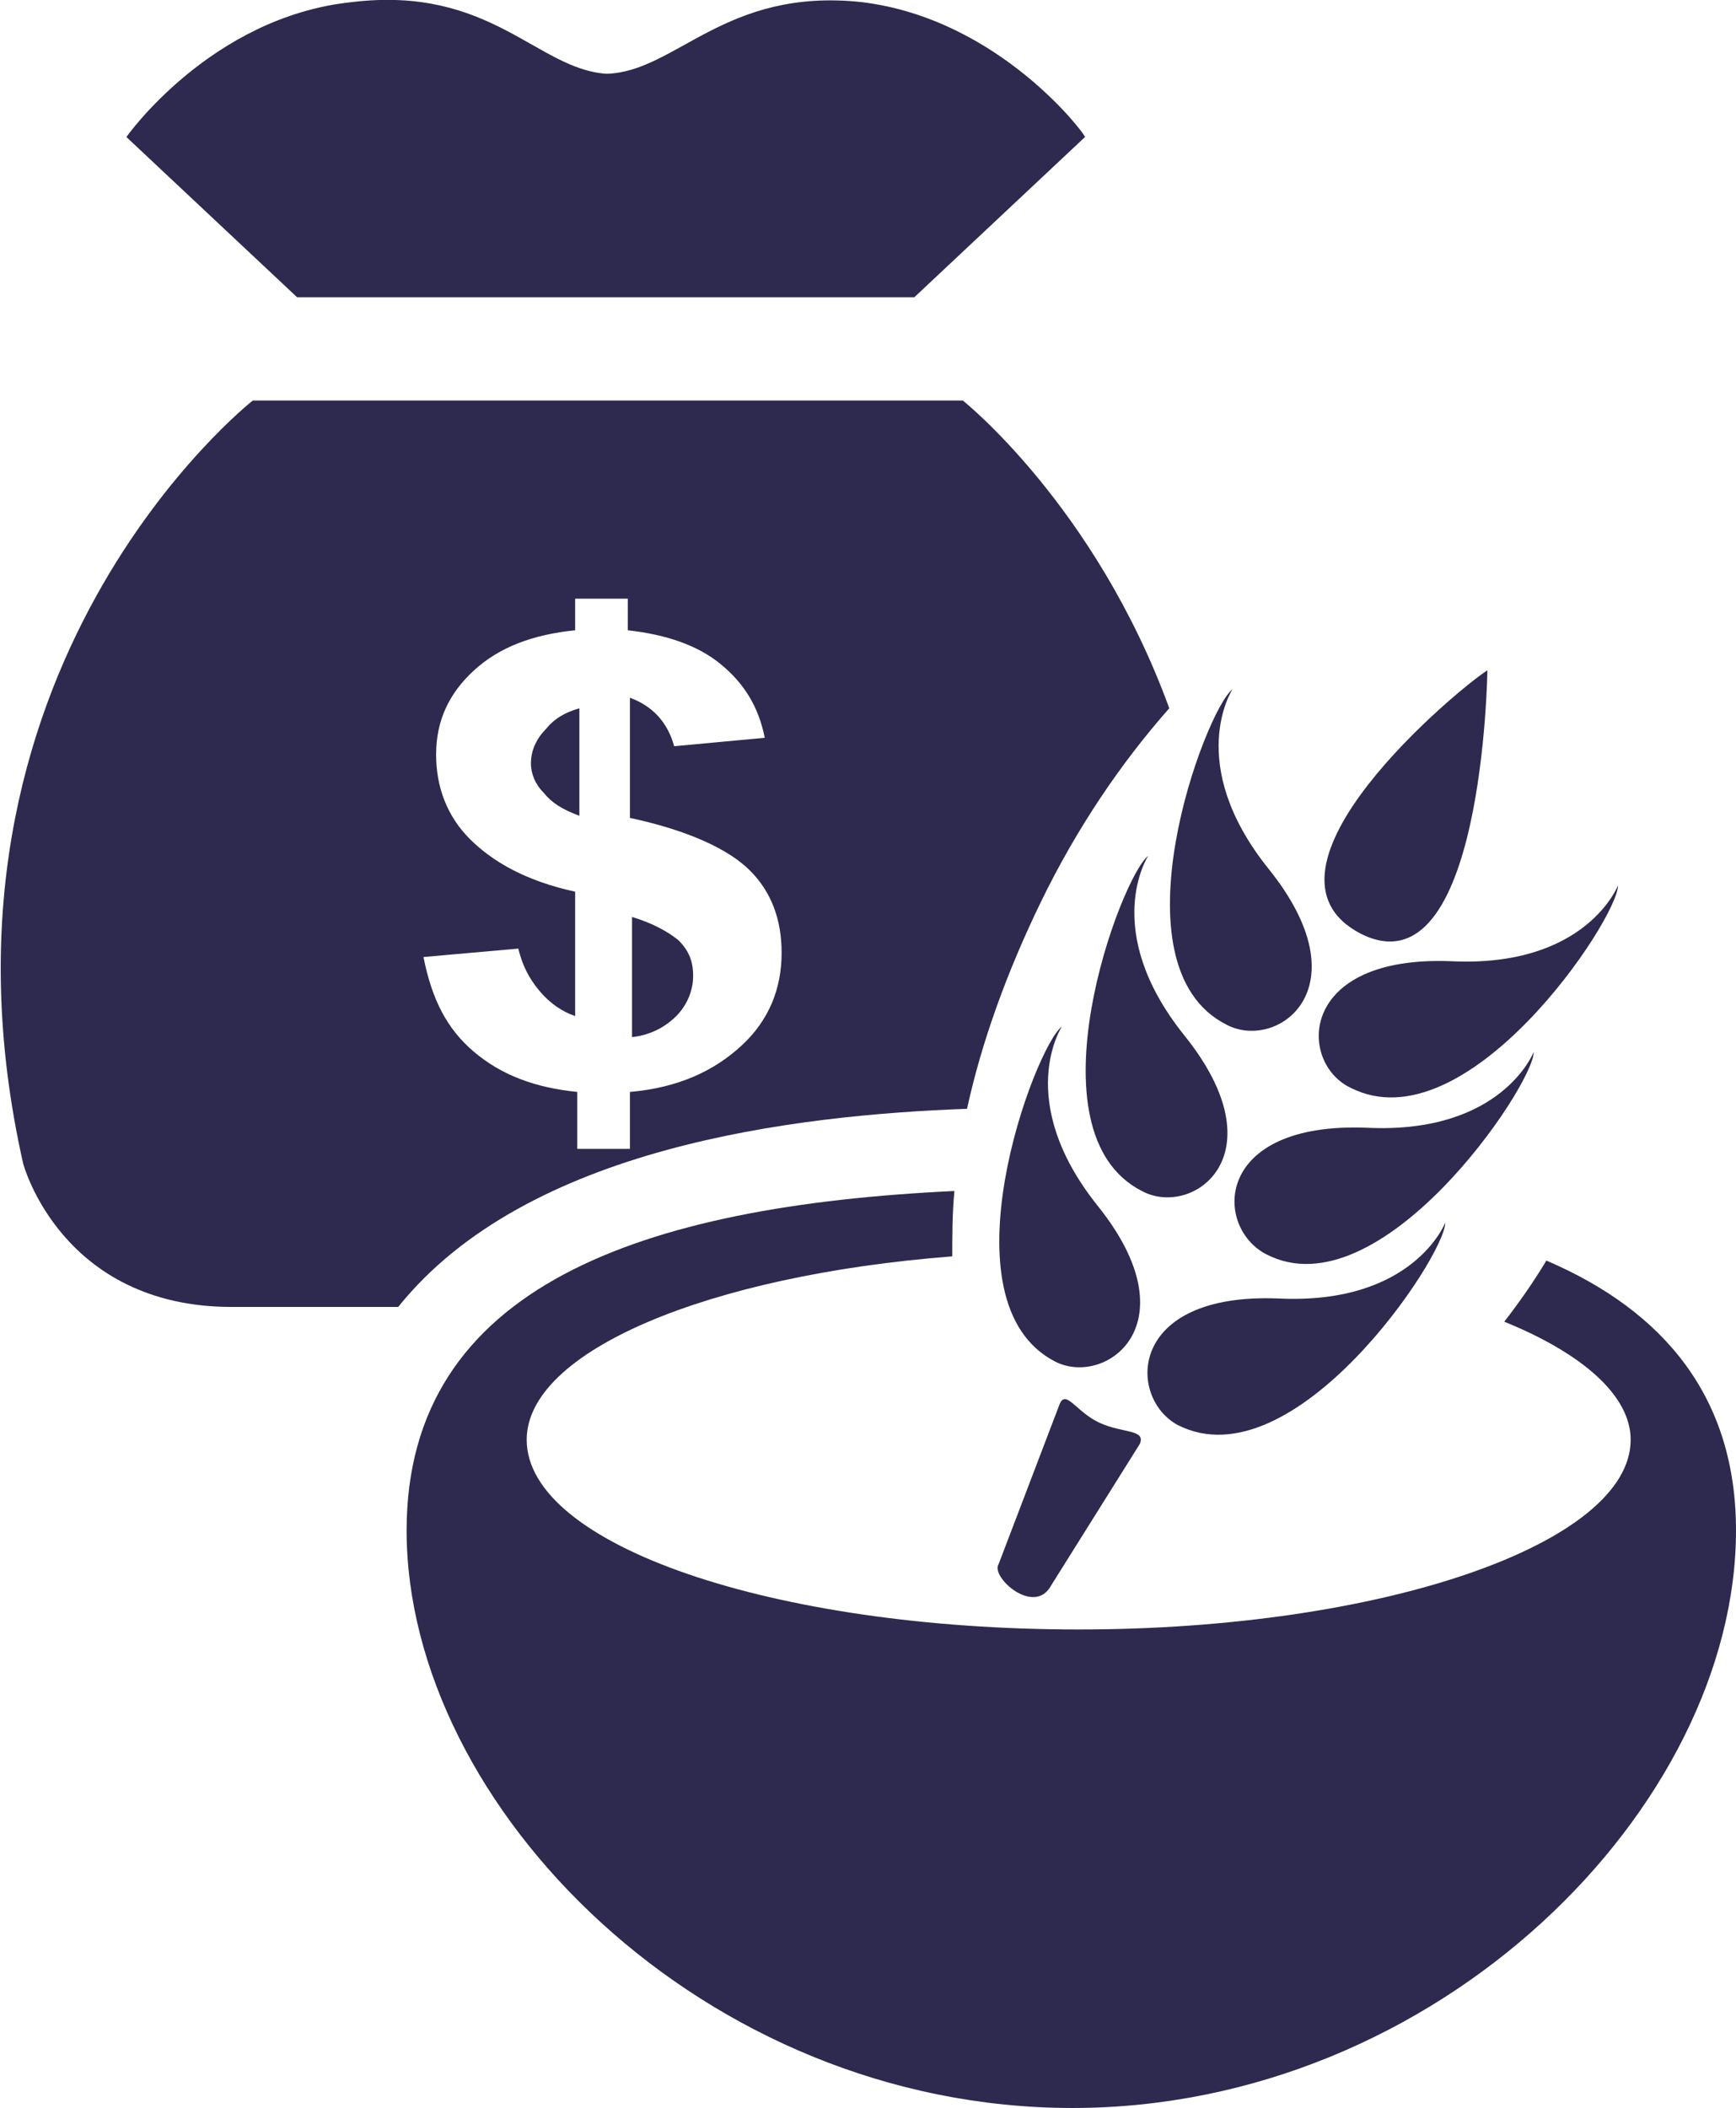 <?xml version="1.0" encoding="utf-8"?>
<!-- Generator: Adobe Illustrator 19.1.0, SVG Export Plug-In . SVG Version: 6.00 Build 0)  -->
<svg version="1.1" id="Layer_1" xmlns="http://www.w3.org/2000/svg" xmlns:xlink="http://www.w3.org/1999/xlink" x="0px" y="0px"
	 viewBox="-29 20.7 82.4 100" style="enable-background:new -29 20.7 82.4 100;" xml:space="preserve">
<style type="text/css">
	.st0{fill:#2E294E;}
</style>
<path class="st0" d="M3.2,65.3c0.5,0.5,0.7,1,0.7,1.7c0,0.7-0.3,1.4-0.8,1.9c-0.5,0.5-1.2,0.9-2.1,1v-5.7C2,64.5,2.7,64.9,3.2,65.3z
	"/>
<path class="st0" d="M-3.8,56.9c0,0.5,0.2,1,0.6,1.4c0.4,0.5,0.9,0.8,1.7,1.1v-5.1c-0.7,0.2-1.2,0.5-1.6,1
	C-3.6,55.8-3.8,56.4-3.8,56.9z"/>
<path class="st0" d="M11.9,20.8c-6.5-0.7-8.8,3.3-12.1,3.4c-3.3-0.2-5.5-4.2-12.1-3.4c-6.7,0.7-10.7,6.4-10.7,6.4l8.1,7.6h29.3
	l8.1-7.6C22.6,27.2,18.5,21.6,11.9,20.8z"/>
<path class="st0" d="M16.7,39.7h-33.7c0,0-16.2,12.7-10.9,36.2c0,0,1.8,6.8,9.9,6.8h7.9c6.1-7.6,18.8-9.1,27-9.4
	c0.7-3.2,1.9-6.5,3.5-9.8c1.7-3.5,3.8-6.6,6.1-9.2C23,44.7,16.7,39.7,16.7,39.7z M6.2,70.3c-1.3,1.2-3,2-5.3,2.2v2.7h-2.5v-2.7
	c-2-0.2-3.6-0.8-4.9-1.9c-1.3-1.1-2-2.5-2.4-4.5l4.5-0.4c0.2,0.8,0.5,1.4,1,2c0.5,0.6,1.1,1,1.7,1.2V63c-2.3-0.5-3.9-1.4-5-2.5
	c-1.1-1.1-1.6-2.5-1.6-4c0-1.6,0.6-2.9,1.8-4c1.2-1.1,2.8-1.7,4.8-1.9v-1.5h2.5v1.5c1.8,0.2,3.3,0.7,4.4,1.6c1.1,0.9,1.8,2,2.1,3.5
	L3,56.1c-0.3-1.1-1-1.9-2.1-2.3v5.7c2.8,0.6,4.7,1.5,5.7,2.5c1,1,1.5,2.3,1.5,3.9C8.1,67.6,7.5,69.1,6.2,70.3z"/>
<path class="st0" d="M44.4,80.5c-0.6,1-1.3,2-2,2.9c3.7,1.5,6,3.5,6,5.6c0,4.9-11.7,9-26.2,9C7.7,98-4,94-4,89
	c0-4.2,8.6-7.8,20.2-8.7c0-1,0-2,0.1-3.1c-14.8,0.7-26,4.5-26,16.1c0,13.1,14.1,27.4,31.6,27.4c17.4,0,31.5-14.3,31.5-27.4
	C53.4,87,50,82.9,44.4,80.5z"/>
<path class="st0" d="M20.9,95.9l4.2-6.7l0,0c0.3-0.7-0.8-0.5-1.9-1l0,0c-1.1-0.5-1.6-1.6-1.9-0.9l-2.9,7.6
	C18,95.5,20.1,97.4,20.9,95.9z"/>
<path class="st0" d="M23.1,77.9c-4-5-1.7-8.5-1.7-8.5c-1.3,1-5.8,13.1-0.3,15.9C23.5,86.5,27.6,83.5,23.1,77.9z"/>
<path class="st0" d="M27.2,69.8c-4-5-1.7-8.5-1.7-8.5c-1.3,1-5.8,13.1-0.3,15.9C27.6,78.5,31.8,75.5,27.2,69.8z"/>
<path class="st0" d="M31.2,61.9c-4-5-1.7-8.5-1.7-8.5c-1.3,1-5.8,13.1-0.3,15.9C31.6,70.6,35.8,67.6,31.2,61.9z"/>
<path class="st0" d="M26.9,88.3c5.5,2.8,12.7-8,12.7-9.6c0,0-1.5,3.9-7.9,3.6C24.5,82,24.5,87,26.9,88.3z"/>
<path class="st0" d="M31.1,80.2c5.4,2.8,12.7-8,12.7-9.6c0,0-1.5,3.9-7.9,3.6C28.6,73.9,28.6,78.9,31.1,80.2z"/>
<path class="st0" d="M35.1,72.3c5.5,2.8,12.7-8,12.7-9.6c0,0-1.5,3.9-7.9,3.6C32.6,66,32.6,71.1,35.1,72.3z"/>
<path class="st0" d="M35.6,65c5.8,2.9,6-12.5,6-12.5C40.3,53.3,29.8,62,35.6,65z"/>
</svg>
